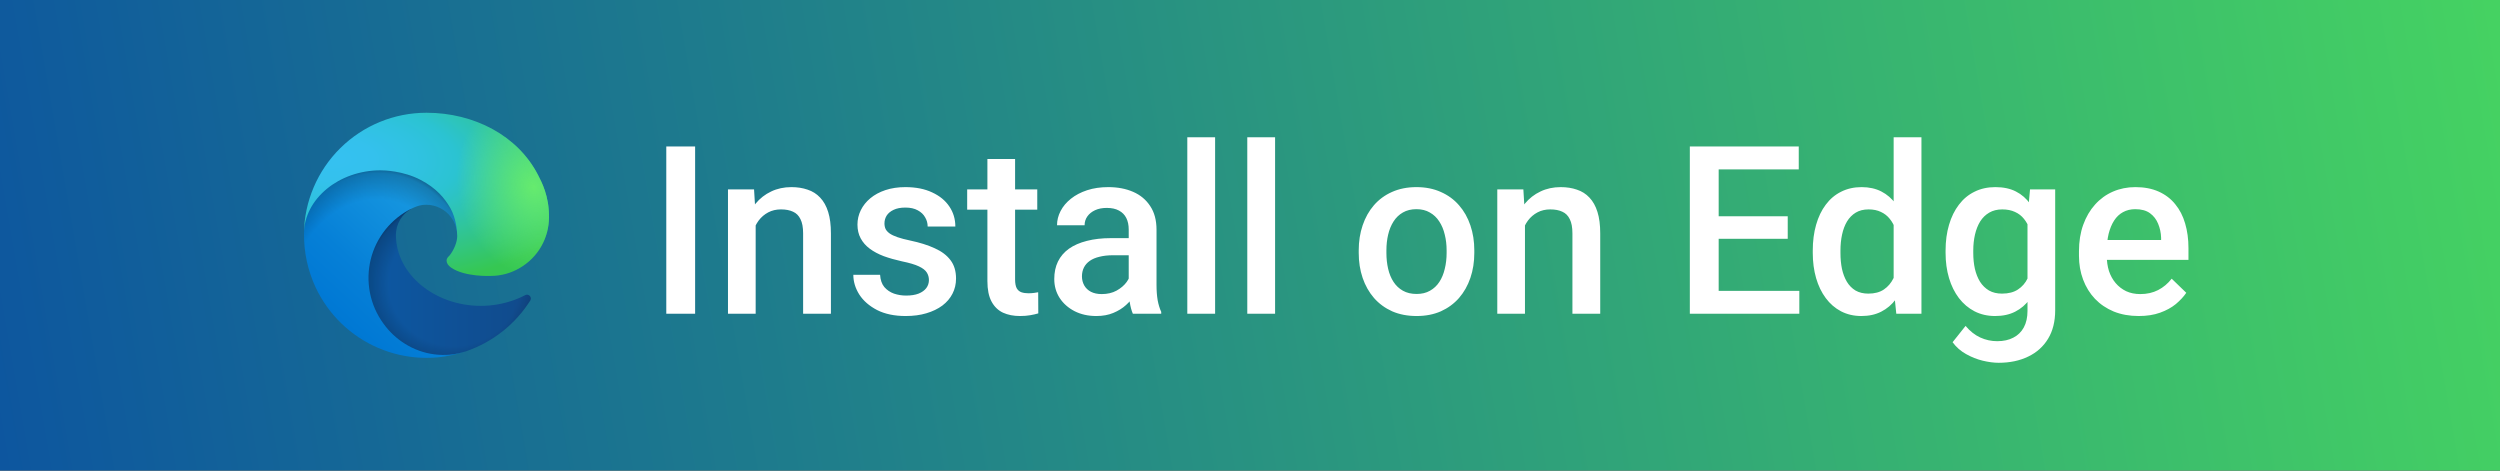 <svg width="255" height="48" viewBox="0 0 255 48" fill="none" xmlns="http://www.w3.org/2000/svg">
<rect x="0" y="0" width="255" height="48" fill="#333333" stroke="none"/>
<rect width="255" height="48" fill="url(#paint0_linear_24_95)"/>
<g clip-path="url(#clip0_24_95)">
<path d="M53.563 30.107C53.23 30.282 52.886 30.435 52.534 30.567C51.413 30.987 50.225 31.201 49.028 31.198C44.407 31.198 40.382 28.02 40.382 23.94C40.388 23.393 40.54 22.858 40.822 22.389C41.104 21.92 41.506 21.535 41.986 21.273C37.807 21.449 36.732 25.805 36.732 28.356C36.732 35.571 43.382 36.303 44.815 36.303C45.587 36.303 46.752 36.078 47.451 35.857L47.579 35.815C50.27 34.884 52.564 33.066 54.083 30.658C54.13 30.585 54.15 30.498 54.142 30.412C54.134 30.325 54.097 30.244 54.037 30.181C53.978 30.118 53.899 30.076 53.813 30.063C53.727 30.05 53.639 30.065 53.563 30.107Z" fill="url(#paint1_linear_24_95)"/>
<path opacity="0.35" d="M53.563 30.107C53.23 30.282 52.886 30.435 52.534 30.567C51.413 30.987 50.225 31.201 49.028 31.198C44.407 31.198 40.382 28.02 40.382 23.94C40.388 23.393 40.54 22.858 40.822 22.389C41.104 21.92 41.506 21.535 41.986 21.273C37.807 21.449 36.732 25.805 36.732 28.356C36.732 35.571 43.382 36.303 44.815 36.303C45.587 36.303 46.752 36.078 47.451 35.857L47.579 35.815C50.27 34.884 52.564 33.066 54.083 30.658C54.13 30.585 54.15 30.498 54.142 30.412C54.134 30.325 54.097 30.244 54.037 30.181C53.978 30.118 53.899 30.076 53.813 30.063C53.727 30.05 53.639 30.065 53.563 30.107Z" fill="url(#paint2_radial_24_95)"/>
<path d="M41.323 35.076C40.452 34.535 39.697 33.827 39.102 32.992C38.425 32.063 37.958 30.997 37.736 29.869C37.513 28.741 37.541 27.578 37.815 26.461C38.09 25.345 38.606 24.302 39.326 23.405C40.047 22.509 40.955 21.782 41.986 21.273C42.291 21.13 42.812 20.87 43.504 20.883C43.992 20.886 44.472 21.003 44.907 21.223C45.343 21.443 45.721 21.761 46.013 22.152C46.407 22.679 46.624 23.317 46.634 23.975C46.634 23.954 49.022 16.201 38.821 16.201C34.534 16.201 31.009 20.27 31.009 23.839C30.992 25.727 31.396 27.595 32.191 29.308C33.492 32.082 35.765 34.282 38.58 35.49C41.396 36.698 44.556 36.83 47.463 35.861C46.445 36.182 45.37 36.279 44.312 36.144C43.253 36.009 42.237 35.646 41.332 35.08L41.323 35.076Z" fill="url(#paint3_linear_24_95)"/>
<path opacity="0.41" d="M41.323 35.076C40.452 34.535 39.697 33.827 39.102 32.992C38.425 32.063 37.958 30.997 37.736 29.869C37.513 28.741 37.541 27.578 37.815 26.461C38.09 25.345 38.606 24.302 39.326 23.405C40.047 22.509 40.955 21.782 41.986 21.273C42.291 21.13 42.812 20.87 43.504 20.883C43.992 20.886 44.472 21.003 44.907 21.223C45.343 21.443 45.721 21.761 46.013 22.152C46.407 22.679 46.624 23.317 46.634 23.975C46.634 23.954 49.022 16.201 38.821 16.201C34.534 16.201 31.009 20.27 31.009 23.839C30.992 25.727 31.396 27.595 32.191 29.308C33.492 32.082 35.765 34.282 38.58 35.49C41.396 36.698 44.556 36.83 47.463 35.861C46.445 36.182 45.37 36.279 44.312 36.144C43.253 36.009 42.237 35.646 41.332 35.08L41.323 35.076Z" fill="url(#paint4_radial_24_95)"/>
<path d="M45.874 26.037C45.795 26.14 45.552 26.281 45.552 26.59C45.552 26.845 45.718 27.09 46.013 27.296C47.417 28.273 50.065 28.144 50.071 28.144C51.112 28.141 52.133 27.86 53.027 27.328C53.93 26.801 54.679 26.047 55.2 25.142C55.721 24.236 55.997 23.209 55.999 22.164C56.024 19.976 55.218 18.52 54.892 17.876C52.822 13.828 48.355 11.5 43.498 11.5C40.213 11.5 37.06 12.793 34.721 15.099C32.382 17.405 31.044 20.54 30.998 23.824C31.045 20.256 34.592 17.374 38.81 17.374C39.152 17.374 41.102 17.407 42.912 18.357C44.508 19.195 45.344 20.207 45.925 21.21C46.528 22.252 46.636 23.568 46.636 24.093C46.636 24.617 46.368 25.395 45.874 26.037Z" fill="url(#paint5_radial_24_95)"/>
<path d="M45.874 26.037C45.795 26.14 45.552 26.281 45.552 26.59C45.552 26.845 45.718 27.09 46.013 27.296C47.417 28.273 50.065 28.144 50.071 28.144C51.112 28.141 52.133 27.86 53.027 27.328C53.93 26.801 54.679 26.047 55.2 25.142C55.721 24.236 55.997 23.209 55.999 22.164C56.024 19.976 55.218 18.52 54.892 17.876C52.822 13.828 48.355 11.5 43.498 11.5C40.213 11.5 37.06 12.793 34.721 15.099C32.382 17.405 31.044 20.54 30.998 23.824C31.045 20.256 34.592 17.374 38.81 17.374C39.152 17.374 41.102 17.407 42.912 18.357C44.508 19.195 45.344 20.207 45.925 21.21C46.528 22.252 46.636 23.568 46.636 24.093C46.636 24.617 46.368 25.395 45.874 26.037Z" fill="url(#paint6_radial_24_95)"/>
</g>
<path d="M70.902 14.938V32H67.961V14.938H70.902ZM77.078 22.027V32H74.254V19.32H76.914L77.078 22.027ZM76.574 25.191L75.66 25.18C75.668 24.281 75.793 23.457 76.035 22.707C76.285 21.957 76.629 21.312 77.066 20.773C77.512 20.234 78.043 19.82 78.66 19.531C79.277 19.234 79.965 19.086 80.723 19.086C81.332 19.086 81.883 19.172 82.375 19.344C82.875 19.508 83.301 19.777 83.652 20.152C84.012 20.527 84.285 21.016 84.473 21.617C84.66 22.211 84.754 22.941 84.754 23.809V32H81.918V23.797C81.918 23.188 81.828 22.707 81.648 22.355C81.477 21.996 81.223 21.742 80.887 21.594C80.559 21.438 80.148 21.359 79.656 21.359C79.172 21.359 78.738 21.461 78.356 21.664C77.973 21.867 77.648 22.145 77.383 22.496C77.125 22.848 76.926 23.254 76.785 23.715C76.644 24.176 76.574 24.668 76.574 25.191ZM94.75 28.566C94.75 28.285 94.68 28.031 94.539 27.805C94.398 27.57 94.129 27.359 93.731 27.172C93.34 26.984 92.762 26.812 91.996 26.656C91.324 26.508 90.707 26.332 90.144 26.129C89.59 25.918 89.113 25.664 88.715 25.367C88.316 25.07 88.008 24.719 87.789 24.312C87.57 23.906 87.461 23.438 87.461 22.906C87.461 22.391 87.574 21.902 87.801 21.441C88.027 20.98 88.352 20.574 88.773 20.223C89.195 19.871 89.707 19.594 90.309 19.391C90.918 19.188 91.598 19.086 92.348 19.086C93.41 19.086 94.32 19.266 95.078 19.625C95.844 19.977 96.43 20.457 96.836 21.066C97.242 21.668 97.445 22.348 97.445 23.105H94.621C94.621 22.77 94.535 22.457 94.363 22.168C94.199 21.871 93.949 21.633 93.613 21.453C93.277 21.266 92.856 21.172 92.348 21.172C91.863 21.172 91.461 21.25 91.141 21.406C90.828 21.555 90.594 21.75 90.438 21.992C90.289 22.234 90.215 22.5 90.215 22.789C90.215 23 90.254 23.191 90.332 23.363C90.418 23.527 90.559 23.68 90.754 23.82C90.949 23.953 91.215 24.078 91.551 24.195C91.894 24.312 92.324 24.426 92.84 24.535C93.809 24.738 94.641 25 95.336 25.32C96.039 25.633 96.578 26.039 96.953 26.539C97.328 27.031 97.516 27.656 97.516 28.414C97.516 28.977 97.394 29.492 97.152 29.961C96.918 30.422 96.574 30.824 96.121 31.168C95.668 31.504 95.125 31.766 94.492 31.953C93.867 32.141 93.164 32.234 92.383 32.234C91.234 32.234 90.262 32.031 89.465 31.625C88.668 31.211 88.062 30.684 87.648 30.043C87.242 29.395 87.039 28.723 87.039 28.027H89.769C89.801 28.551 89.945 28.969 90.203 29.281C90.469 29.586 90.797 29.809 91.188 29.949C91.586 30.082 91.996 30.148 92.418 30.148C92.926 30.148 93.352 30.082 93.695 29.949C94.039 29.809 94.301 29.621 94.481 29.387C94.66 29.145 94.75 28.871 94.75 28.566ZM105.801 19.32V21.383H98.652V19.32H105.801ZM100.715 16.215H103.539V28.496C103.539 28.887 103.594 29.188 103.703 29.398C103.82 29.602 103.98 29.738 104.184 29.809C104.387 29.879 104.625 29.914 104.898 29.914C105.094 29.914 105.281 29.902 105.461 29.879C105.641 29.855 105.785 29.832 105.895 29.809L105.906 31.965C105.672 32.035 105.398 32.098 105.086 32.152C104.781 32.207 104.43 32.234 104.031 32.234C103.383 32.234 102.809 32.121 102.309 31.895C101.809 31.66 101.418 31.281 101.137 30.758C100.855 30.234 100.715 29.539 100.715 28.672V16.215ZM115.129 29.457V23.41C115.129 22.957 115.047 22.566 114.883 22.238C114.719 21.91 114.469 21.656 114.133 21.477C113.805 21.297 113.391 21.207 112.891 21.207C112.43 21.207 112.031 21.285 111.695 21.441C111.359 21.598 111.098 21.809 110.91 22.074C110.723 22.34 110.629 22.641 110.629 22.977H107.816C107.816 22.477 107.938 21.992 108.18 21.523C108.422 21.055 108.773 20.637 109.234 20.27C109.695 19.902 110.246 19.613 110.887 19.402C111.527 19.191 112.246 19.086 113.043 19.086C113.996 19.086 114.84 19.246 115.574 19.566C116.316 19.887 116.898 20.371 117.32 21.02C117.75 21.66 117.965 22.465 117.965 23.434V29.07C117.965 29.648 118.004 30.168 118.082 30.629C118.168 31.082 118.289 31.477 118.445 31.812V32H115.551C115.418 31.695 115.312 31.309 115.234 30.84C115.164 30.363 115.129 29.902 115.129 29.457ZM115.539 24.289L115.562 26.035H113.535C113.012 26.035 112.551 26.086 112.152 26.188C111.754 26.281 111.422 26.422 111.156 26.609C110.891 26.797 110.691 27.023 110.559 27.289C110.426 27.555 110.359 27.855 110.359 28.191C110.359 28.527 110.438 28.836 110.594 29.117C110.75 29.391 110.977 29.605 111.273 29.762C111.578 29.918 111.945 29.996 112.375 29.996C112.953 29.996 113.457 29.879 113.887 29.645C114.324 29.402 114.668 29.109 114.918 28.766C115.168 28.414 115.301 28.082 115.316 27.77L116.23 29.023C116.137 29.344 115.977 29.688 115.75 30.055C115.523 30.422 115.227 30.773 114.859 31.109C114.5 31.438 114.066 31.707 113.559 31.918C113.059 32.129 112.48 32.234 111.824 32.234C110.996 32.234 110.258 32.07 109.609 31.742C108.961 31.406 108.453 30.957 108.086 30.395C107.719 29.824 107.535 29.18 107.535 28.461C107.535 27.789 107.66 27.195 107.91 26.68C108.168 26.156 108.543 25.719 109.035 25.367C109.535 25.016 110.145 24.75 110.863 24.57C111.582 24.383 112.402 24.289 113.324 24.289H115.539ZM123.941 14V32H121.105V14H123.941ZM130.059 14V32H127.223V14H130.059ZM138.59 25.801V25.531C138.59 24.617 138.723 23.77 138.988 22.988C139.254 22.199 139.637 21.516 140.137 20.938C140.645 20.352 141.262 19.898 141.988 19.578C142.723 19.25 143.551 19.086 144.473 19.086C145.402 19.086 146.23 19.25 146.957 19.578C147.691 19.898 148.312 20.352 148.82 20.938C149.328 21.516 149.715 22.199 149.98 22.988C150.246 23.77 150.379 24.617 150.379 25.531V25.801C150.379 26.715 150.246 27.562 149.98 28.344C149.715 29.125 149.328 29.809 148.82 30.395C148.312 30.973 147.695 31.426 146.969 31.754C146.242 32.074 145.418 32.234 144.496 32.234C143.566 32.234 142.734 32.074 142 31.754C141.273 31.426 140.656 30.973 140.148 30.395C139.641 29.809 139.254 29.125 138.988 28.344C138.723 27.562 138.59 26.715 138.59 25.801ZM141.414 25.531V25.801C141.414 26.371 141.473 26.91 141.59 27.418C141.707 27.926 141.891 28.371 142.141 28.754C142.391 29.137 142.711 29.438 143.102 29.656C143.492 29.875 143.957 29.984 144.496 29.984C145.02 29.984 145.473 29.875 145.855 29.656C146.246 29.438 146.566 29.137 146.816 28.754C147.066 28.371 147.25 27.926 147.367 27.418C147.492 26.91 147.555 26.371 147.555 25.801V25.531C147.555 24.969 147.492 24.438 147.367 23.938C147.25 23.43 147.062 22.98 146.805 22.59C146.555 22.199 146.234 21.895 145.844 21.676C145.461 21.449 145.004 21.336 144.473 21.336C143.941 21.336 143.48 21.449 143.09 21.676C142.707 21.895 142.391 22.199 142.141 22.59C141.891 22.98 141.707 23.43 141.59 23.938C141.473 24.438 141.414 24.969 141.414 25.531ZM155.547 22.027V32H152.723V19.32H155.383L155.547 22.027ZM155.043 25.191L154.129 25.18C154.137 24.281 154.262 23.457 154.504 22.707C154.754 21.957 155.098 21.312 155.535 20.773C155.98 20.234 156.512 19.82 157.129 19.531C157.746 19.234 158.434 19.086 159.191 19.086C159.801 19.086 160.352 19.172 160.844 19.344C161.344 19.508 161.77 19.777 162.121 20.152C162.48 20.527 162.754 21.016 162.941 21.617C163.129 22.211 163.223 22.941 163.223 23.809V32H160.387V23.797C160.387 23.188 160.297 22.707 160.117 22.355C159.945 21.996 159.691 21.742 159.355 21.594C159.027 21.438 158.617 21.359 158.125 21.359C157.641 21.359 157.207 21.461 156.824 21.664C156.441 21.867 156.117 22.145 155.852 22.496C155.594 22.848 155.395 23.254 155.254 23.715C155.113 24.176 155.043 24.668 155.043 25.191ZM183.531 29.668V32H174.473V29.668H183.531ZM175.305 14.938V32H172.363V14.938H175.305ZM182.348 22.062V24.359H174.473V22.062H182.348ZM183.473 14.938V17.281H174.473V14.938H183.473ZM193.152 29.375V14H195.988V32H193.422L193.152 29.375ZM184.902 25.801V25.555C184.902 24.594 185.016 23.719 185.242 22.93C185.469 22.133 185.797 21.449 186.227 20.879C186.656 20.301 187.18 19.859 187.797 19.555C188.414 19.242 189.109 19.086 189.883 19.086C190.648 19.086 191.32 19.234 191.898 19.531C192.477 19.828 192.969 20.254 193.375 20.809C193.781 21.355 194.105 22.012 194.348 22.777C194.59 23.535 194.762 24.379 194.863 25.309V26.094C194.762 27 194.59 27.828 194.348 28.578C194.105 29.328 193.781 29.977 193.375 30.523C192.969 31.07 192.473 31.492 191.887 31.789C191.309 32.086 190.633 32.234 189.859 32.234C189.094 32.234 188.402 32.074 187.785 31.754C187.176 31.434 186.656 30.984 186.227 30.406C185.797 29.828 185.469 29.148 185.242 28.367C185.016 27.578 184.902 26.723 184.902 25.801ZM187.727 25.555V25.801C187.727 26.379 187.777 26.918 187.879 27.418C187.988 27.918 188.156 28.359 188.383 28.742C188.609 29.117 188.902 29.414 189.262 29.633C189.629 29.844 190.066 29.949 190.574 29.949C191.215 29.949 191.742 29.809 192.156 29.527C192.57 29.246 192.895 28.867 193.129 28.391C193.371 27.906 193.535 27.367 193.621 26.773V24.652C193.574 24.191 193.477 23.762 193.328 23.363C193.188 22.965 192.996 22.617 192.754 22.32C192.512 22.016 192.211 21.781 191.852 21.617C191.5 21.445 191.082 21.359 190.598 21.359C190.082 21.359 189.645 21.469 189.285 21.688C188.926 21.906 188.629 22.207 188.395 22.59C188.168 22.973 188 23.418 187.891 23.926C187.781 24.434 187.727 24.977 187.727 25.555ZM207.062 19.32H209.629V31.648C209.629 32.789 209.387 33.758 208.902 34.555C208.418 35.352 207.742 35.957 206.875 36.371C206.008 36.793 205.004 37.004 203.863 37.004C203.379 37.004 202.84 36.934 202.246 36.793C201.66 36.652 201.09 36.426 200.535 36.113C199.988 35.809 199.531 35.406 199.164 34.906L200.488 33.242C200.941 33.781 201.441 34.176 201.988 34.426C202.535 34.676 203.109 34.801 203.711 34.801C204.359 34.801 204.91 34.68 205.363 34.438C205.824 34.203 206.18 33.855 206.43 33.395C206.68 32.934 206.805 32.371 206.805 31.707V22.191L207.062 19.32ZM198.449 25.801V25.555C198.449 24.594 198.566 23.719 198.801 22.93C199.035 22.133 199.371 21.449 199.809 20.879C200.246 20.301 200.777 19.859 201.402 19.555C202.027 19.242 202.734 19.086 203.523 19.086C204.344 19.086 205.043 19.234 205.621 19.531C206.207 19.828 206.695 20.254 207.086 20.809C207.477 21.355 207.781 22.012 208 22.777C208.227 23.535 208.395 24.379 208.504 25.309V26.094C208.402 27 208.23 27.828 207.988 28.578C207.746 29.328 207.426 29.977 207.027 30.523C206.629 31.07 206.137 31.492 205.551 31.789C204.973 32.086 204.289 32.234 203.5 32.234C202.727 32.234 202.027 32.074 201.402 31.754C200.785 31.434 200.254 30.984 199.809 30.406C199.371 29.828 199.035 29.148 198.801 28.367C198.566 27.578 198.449 26.723 198.449 25.801ZM201.273 25.555V25.801C201.273 26.379 201.328 26.918 201.438 27.418C201.555 27.918 201.73 28.359 201.965 28.742C202.207 29.117 202.512 29.414 202.879 29.633C203.254 29.844 203.695 29.949 204.203 29.949C204.867 29.949 205.41 29.809 205.832 29.527C206.262 29.246 206.59 28.867 206.816 28.391C207.051 27.906 207.215 27.367 207.309 26.773V24.652C207.262 24.191 207.164 23.762 207.016 23.363C206.875 22.965 206.684 22.617 206.441 22.32C206.199 22.016 205.895 21.781 205.527 21.617C205.16 21.445 204.727 21.359 204.227 21.359C203.719 21.359 203.277 21.469 202.902 21.688C202.527 21.906 202.219 22.207 201.977 22.59C201.742 22.973 201.566 23.418 201.449 23.926C201.332 24.434 201.273 24.977 201.273 25.555ZM218.148 32.234C217.211 32.234 216.363 32.082 215.605 31.777C214.855 31.465 214.215 31.031 213.684 30.477C213.16 29.922 212.758 29.27 212.477 28.52C212.195 27.77 212.055 26.961 212.055 26.094V25.625C212.055 24.633 212.199 23.734 212.488 22.93C212.777 22.125 213.18 21.438 213.695 20.867C214.211 20.289 214.82 19.848 215.523 19.543C216.227 19.238 216.988 19.086 217.809 19.086C218.715 19.086 219.508 19.238 220.188 19.543C220.867 19.848 221.43 20.277 221.875 20.832C222.328 21.379 222.664 22.031 222.883 22.789C223.109 23.547 223.223 24.383 223.223 25.297V26.504H213.426V24.477H220.434V24.254C220.418 23.746 220.316 23.27 220.129 22.824C219.949 22.379 219.672 22.02 219.297 21.746C218.922 21.473 218.422 21.336 217.797 21.336C217.328 21.336 216.91 21.438 216.543 21.641C216.184 21.836 215.883 22.121 215.641 22.496C215.398 22.871 215.211 23.324 215.078 23.855C214.953 24.379 214.891 24.969 214.891 25.625V26.094C214.891 26.648 214.965 27.164 215.113 27.641C215.27 28.109 215.496 28.52 215.793 28.871C216.09 29.223 216.449 29.5 216.871 29.703C217.293 29.898 217.773 29.996 218.312 29.996C218.992 29.996 219.598 29.859 220.129 29.586C220.66 29.312 221.121 28.926 221.512 28.426L223 29.867C222.727 30.266 222.371 30.648 221.934 31.016C221.496 31.375 220.961 31.668 220.328 31.895C219.703 32.121 218.977 32.234 218.148 32.234Z" fill="white"/>
<defs>
<linearGradient id="paint0_linear_24_95" x1="0" y1="48" x2="255" y2="4" gradientUnits="userSpaceOnUse">
<stop stop-color="#0D569F"/>
<stop offset="1" stop-color="#45D262"/>
</linearGradient>
<linearGradient id="paint1_linear_24_95" x1="36.732" y1="28.79" x2="54.148" y2="28.79" gradientUnits="userSpaceOnUse">
<stop stop-color="#0C59A4"/>
<stop offset="1" stop-color="#114A8B"/>
</linearGradient>
<radialGradient id="paint2_radial_24_95" cx="0" cy="0" r="1" gradientUnits="userSpaceOnUse" gradientTransform="translate(46.352 28.927) scale(9.314 8.849)">
<stop offset="0.72" stop-opacity="0"/>
<stop offset="0.95" stop-opacity="0.53"/>
<stop offset="1"/>
</radialGradient>
<linearGradient id="paint3_linear_24_95" x1="45.914" y1="21.235" x2="35.036" y2="33.084" gradientUnits="userSpaceOnUse">
<stop stop-color="#1B9DE2"/>
<stop offset="0.16" stop-color="#1595DF"/>
<stop offset="0.67" stop-color="#0680D7"/>
<stop offset="1" stop-color="#0078D4"/>
</linearGradient>
<radialGradient id="paint4_radial_24_95" cx="0" cy="0" r="1" gradientUnits="userSpaceOnUse" gradientTransform="translate(37.892 30.934) rotate(-81.384) scale(14.007 11.316)">
<stop offset="0.76" stop-opacity="0"/>
<stop offset="0.95" stop-opacity="0.5"/>
<stop offset="1"/>
</radialGradient>
<radialGradient id="paint5_radial_24_95" cx="0" cy="0" r="1" gradientUnits="userSpaceOnUse" gradientTransform="translate(33.524 16.127) rotate(92.291) scale(19.784 42.137)">
<stop stop-color="#35C1F1"/>
<stop offset="0.11" stop-color="#34C1ED"/>
<stop offset="0.23" stop-color="#2FC2DF"/>
<stop offset="0.31" stop-color="#2BC3D2"/>
<stop offset="0.67" stop-color="#36C752"/>
</radialGradient>
<radialGradient id="paint6_radial_24_95" cx="0" cy="0" r="1" gradientUnits="userSpaceOnUse" gradientTransform="translate(54.443 19.059) rotate(73.74) scale(9.506 7.73)">
<stop stop-color="#66EB6E"/>
<stop offset="1" stop-color="#66EB6E" stop-opacity="0"/>
</radialGradient>
<clipPath id="clip0_24_95">
<rect width="25" height="25" fill="white" transform="translate(31 11.5)"/>
</clipPath>
</defs>
</svg>
